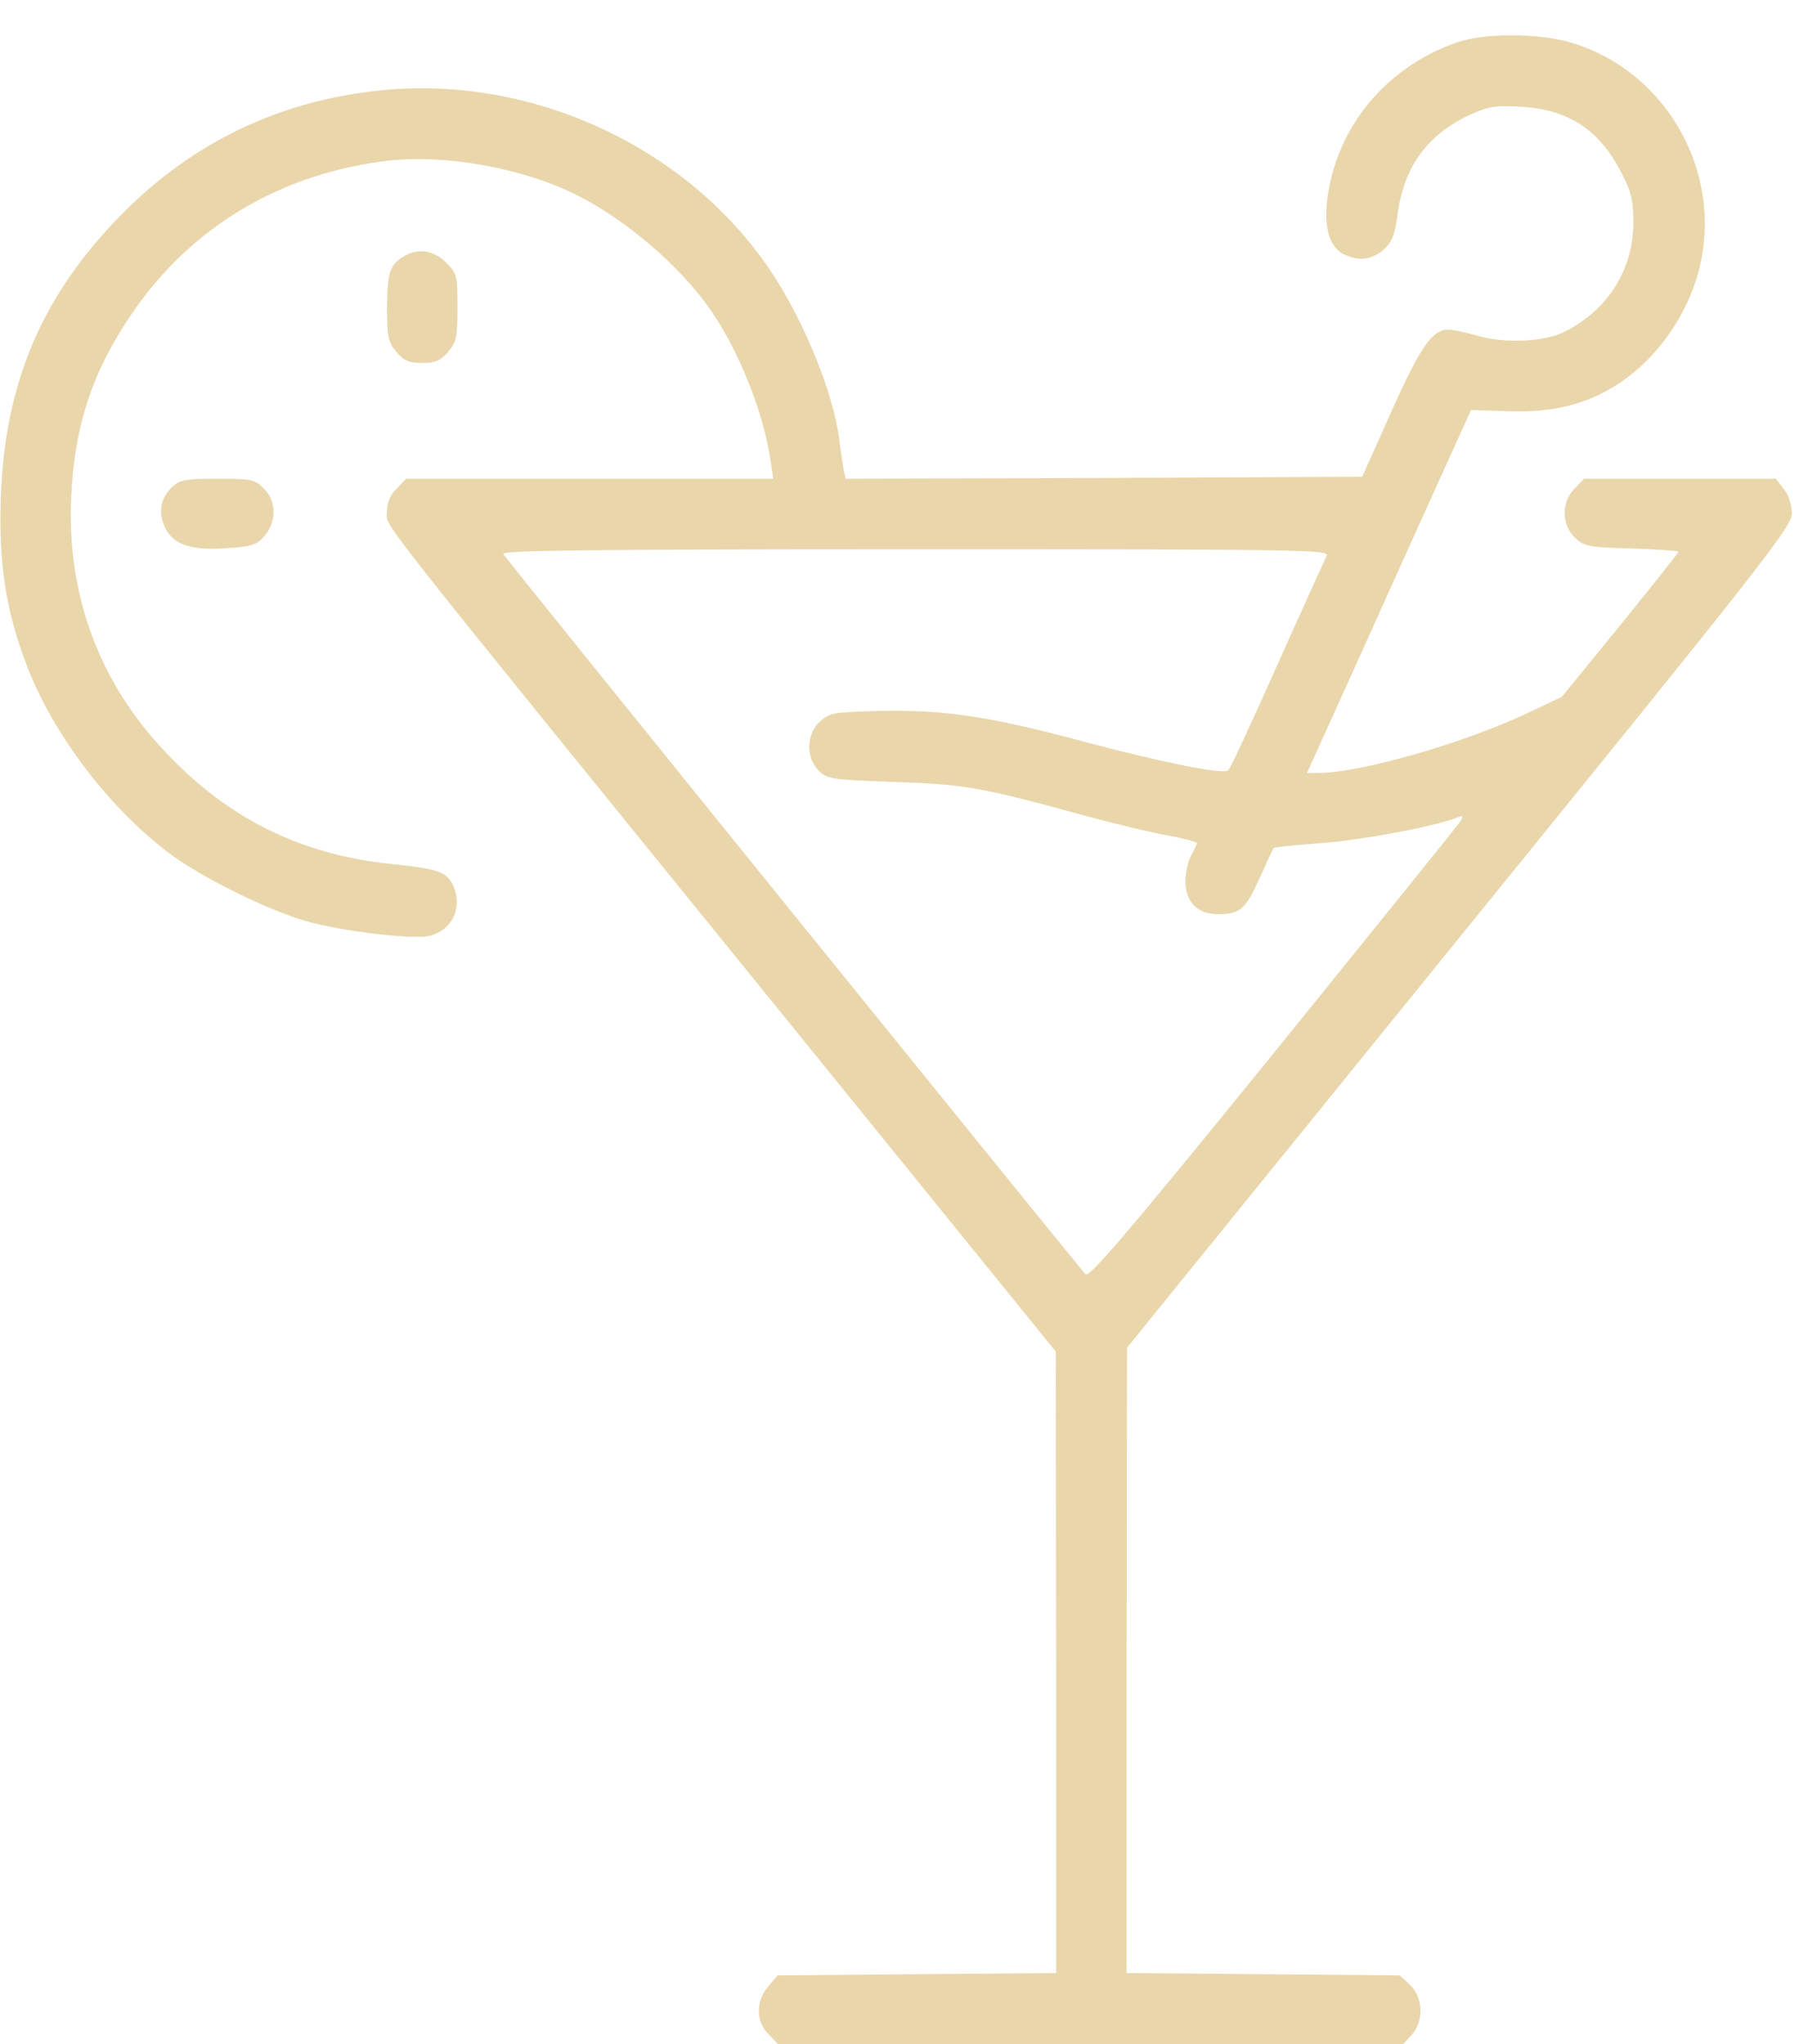 <?xml version="1.0" encoding="UTF-8"?>
<svg width="46px" height="52px" viewBox="0 0 46 52" version="1.1" xmlns="http://www.w3.org/2000/svg" xmlns:xlink="http://www.w3.org/1999/xlink">
    <!-- Generator: Sketch 52.6 (67491) - http://www.bohemiancoding.com/sketch -->
    <title>cocktail</title>
    <desc>Created with Sketch.</desc>
    <g id="Page-1" stroke="none" stroke-width="1" fill="none" fill-rule="evenodd" opacity="0.329">
        <g id="cocktail" transform="translate(0, 0.8)" fill="#BE8400">
            <g id="Group" transform="translate(22.8, 25.6) scale(-1, 1) rotate(-180) translate(-22.8, -25.6) ">
                <path d="M37.067,50.921 C35.484,50.372 34.3,49.114 33.891,47.557 C33.613,46.479 33.732,45.741 34.21,45.521 C34.578,45.351 34.897,45.391 35.196,45.641 C35.405,45.83 35.484,46 35.554,46.519 C35.713,47.757 36.311,48.575 37.406,49.084 C37.874,49.294 38.053,49.324 38.71,49.284 C39.885,49.214 40.662,48.715 41.209,47.687 C41.498,47.148 41.548,46.958 41.558,46.359 C41.558,45.152 40.93,44.134 39.815,43.565 C39.318,43.305 38.282,43.256 37.605,43.455 C37.296,43.545 36.958,43.615 36.848,43.615 C36.44,43.615 36.132,43.166 35.395,41.519 L34.658,39.872 L28.087,39.842 L21.516,39.822 L21.456,40.092 C21.436,40.251 21.376,40.601 21.346,40.87 C21.187,42.048 20.43,43.894 19.584,45.142 C17.463,48.276 13.521,50.092 9.697,49.703 C7.129,49.443 4.928,48.395 3.116,46.569 C1.075,44.503 0.119,42.277 0.02,39.323 C-0.04,37.666 0.159,36.409 0.697,35.032 C1.354,33.325 2.758,31.469 4.271,30.321 C5.068,29.702 6.87,28.814 7.836,28.554 C8.742,28.305 10.434,28.105 10.892,28.185 C11.49,28.305 11.788,28.904 11.529,29.472 C11.37,29.822 11.131,29.902 9.946,30.021 C7.656,30.261 5.805,31.169 4.212,32.866 C2.519,34.642 1.693,36.878 1.812,39.373 C1.902,41.21 2.36,42.577 3.385,44.064 C4.889,46.25 7.179,47.607 9.917,47.916 C11.36,48.076 13.322,47.717 14.676,47.038 C15.96,46.389 17.324,45.212 18.101,44.084 C18.798,43.056 19.405,41.559 19.594,40.351 L19.674,39.822 L15.004,39.822 L10.335,39.822 L10.096,39.573 C9.926,39.413 9.847,39.223 9.847,38.984 C9.847,38.565 9.16,39.443 19.743,26.398 L26.862,17.616 L26.872,9.711 L26.872,1.806 L23.328,1.777 L19.783,1.747 L19.544,1.467 C19.226,1.088 19.226,0.569 19.554,0.25 L19.793,0 L27.748,0 L35.703,0 L35.912,0.23 C36.231,0.569 36.211,1.188 35.873,1.507 L35.614,1.747 L32.139,1.777 L28.664,1.806 L28.664,9.761 L28.674,17.715 L37.127,28.145 C44.853,37.666 45.59,38.605 45.59,38.934 C45.59,39.154 45.51,39.403 45.381,39.563 L45.182,39.822 L42.743,39.822 L40.303,39.822 L40.064,39.573 C39.716,39.233 39.726,38.645 40.074,38.315 C40.313,38.096 40.423,38.076 41.518,38.046 C42.165,38.026 42.703,37.986 42.703,37.966 C42.703,37.936 42.036,37.098 41.219,36.09 L39.736,34.273 L38.81,33.834 C37.157,33.065 34.588,32.337 33.543,32.337 L33.254,32.337 L33.832,33.614 C34.15,34.313 35.086,36.389 35.912,38.225 L37.426,41.569 L38.382,41.539 C39.487,41.499 40.353,41.709 41.13,42.208 C42.265,42.926 43.121,44.254 43.32,45.591 C43.678,47.916 42.255,50.212 40.024,50.901 C39.198,51.16 37.784,51.17 37.067,50.921 Z M33.752,37.856 C33.702,37.756 33.135,36.509 32.497,35.081 C31.86,33.654 31.303,32.447 31.253,32.407 C31.143,32.287 29.68,32.576 27.569,33.135 C25.199,33.774 23.985,33.954 22.372,33.914 C21.197,33.884 21.097,33.864 20.859,33.644 C20.51,33.315 20.5,32.726 20.829,32.397 C21.048,32.177 21.157,32.167 22.75,32.107 C24.542,32.047 24.941,31.978 27.569,31.259 C28.366,31.039 29.341,30.81 29.74,30.74 C30.128,30.67 30.456,30.58 30.456,30.55 C30.446,30.52 30.387,30.381 30.307,30.241 C30.227,30.101 30.168,29.812 30.158,29.602 C30.158,29.063 30.456,28.744 30.974,28.744 C31.552,28.744 31.681,28.854 32.049,29.662 C32.229,30.061 32.388,30.411 32.408,30.431 C32.428,30.451 32.955,30.5 33.593,30.55 C34.598,30.62 36.53,30.979 37.067,31.199 C37.217,31.259 37.237,31.239 37.167,31.119 C37.117,31.039 34.977,28.385 32.408,25.211 C28.714,20.66 27.708,19.482 27.619,19.582 C27.4,19.821 12.874,37.776 12.804,37.906 C12.734,37.996 14.865,38.026 23.288,38.026 C33.314,38.026 33.842,38.016 33.752,37.856 Z" id="Shape" fill-rule="nonzero"></path>
                <path d="M10.295,45.491 C9.917,45.272 9.857,45.082 9.847,44.194 C9.847,43.425 9.877,43.295 10.086,43.046 C10.275,42.826 10.404,42.766 10.743,42.766 C11.081,42.766 11.211,42.826 11.4,43.046 C11.609,43.295 11.639,43.425 11.639,44.174 C11.639,44.982 11.629,45.042 11.35,45.321 C11.042,45.631 10.653,45.691 10.295,45.491 Z" id="Path"></path>
                <path d="M4.391,39.623 C4.082,39.333 4.012,38.964 4.202,38.575 C4.411,38.136 4.879,37.986 5.795,38.056 C6.402,38.096 6.531,38.136 6.73,38.365 C7.039,38.734 7.039,39.253 6.711,39.573 C6.492,39.802 6.392,39.822 5.536,39.822 C4.739,39.822 4.58,39.792 4.391,39.623 Z" id="Path"></path>
            </g>
        </g>
    </g>
</svg>